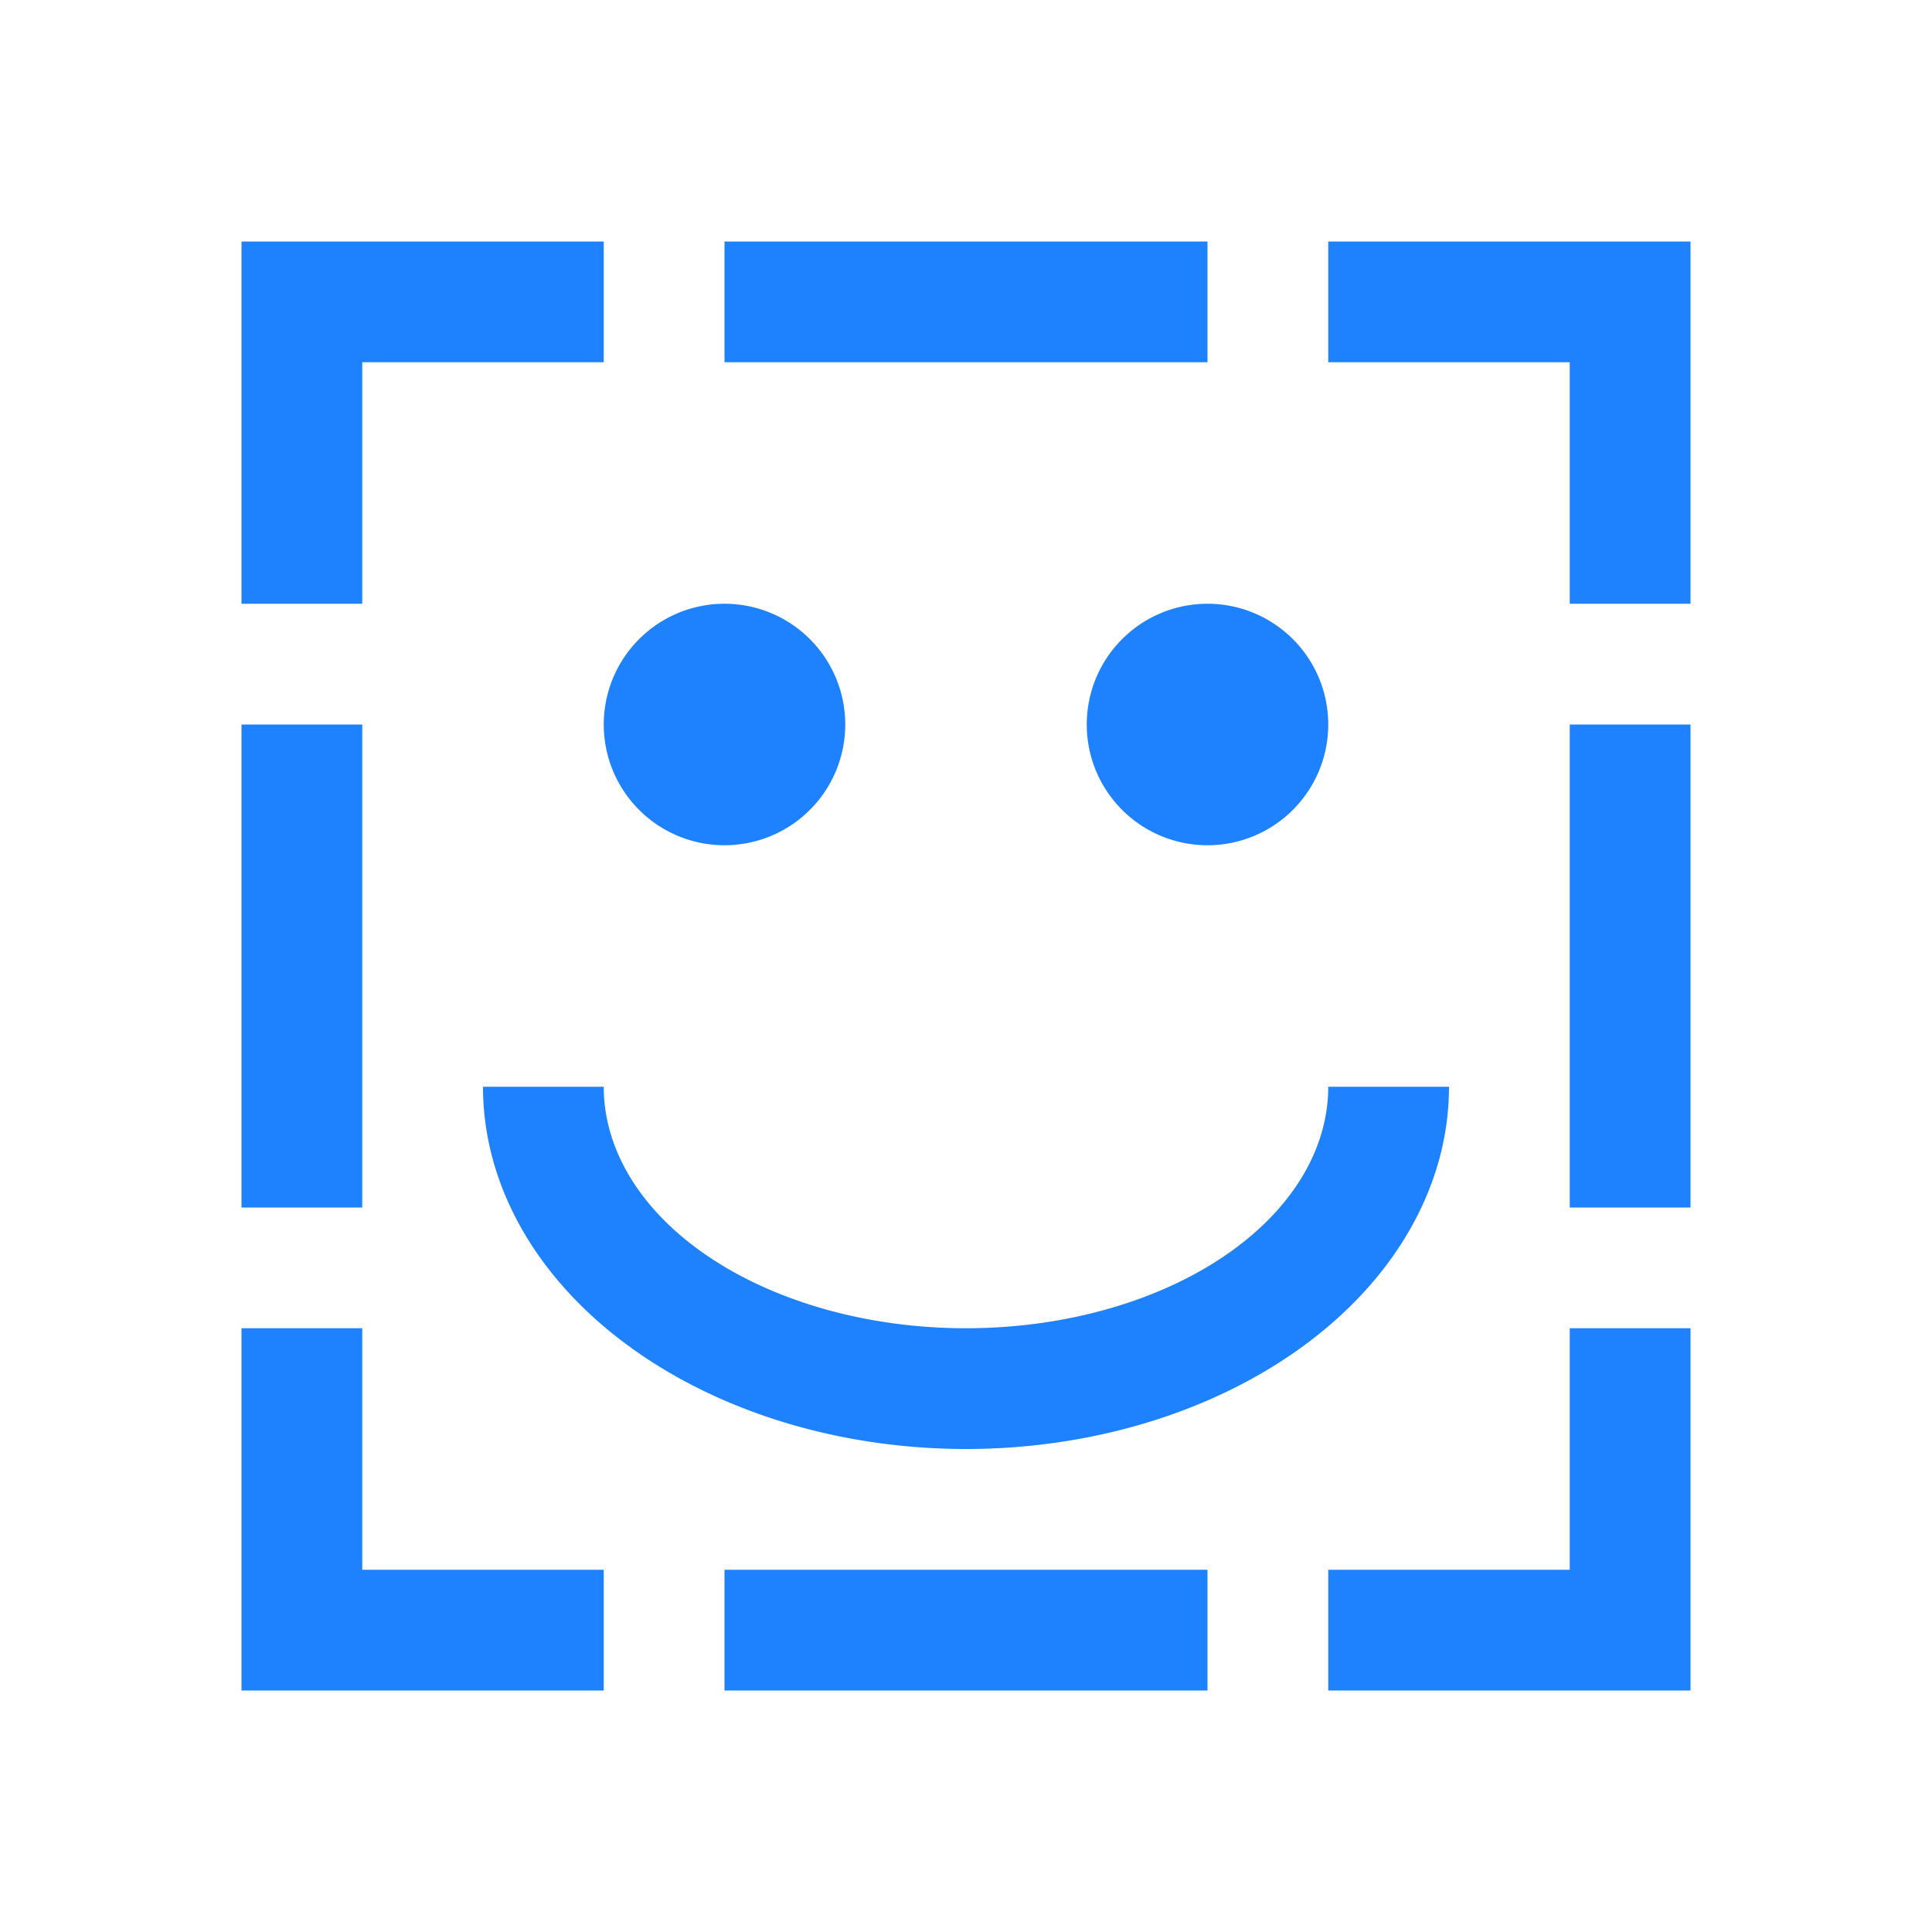 <svg xmlns="http://www.w3.org/2000/svg" viewBox="0 0 16 16">
  <defs id="defs3051" color="#1e82ff" fill="#1e82ff" style="">
    <style type="text/css" id="current-color-scheme">
      .ColorScheme-Text {
        color:#232629;
      }
      </style>
  </defs>
 <path style="" d="M 2 2 L 2 5 L 3 5 L 3 3 L 5 3 L 5 2 L 2 2 z M 6 2 L 6 3 L 10 3 L 10 2 L 6 2 z M 11 2 L 11 3 L 13 3 L 13 5 L 14 5 L 14 2 L 11 2 z M 6 5 A 1 1 0 0 0 5 6 A 1 1 0 0 0 6 7 A 1 1 0 0 0 7 6 A 1 1 0 0 0 6 5 z M 10 5 A 1 1 0 0 0 9 6 A 1 1 0 0 0 10 7 A 1 1 0 0 0 11 6 A 1 1 0 0 0 10 5 z M 2 6 L 2 10 L 3 10 L 3 6 L 2 6 z M 13 6 L 13 10 L 14 10 L 14 6 L 13 6 z M 4 9 A 4 3 0 0 0 8 12 A 4 3 0 0 0 12 9 L 11 9 A 3 2 0 0 1 8 11 A 3 2 0 0 1 5 9 L 4 9 z M 2 11 L 2 14 L 5 14 L 5 13 L 3 13 L 3 11 L 2 11 z M 13 11 L 13 13 L 11 13 L 11 14 L 14 14 L 14 11 L 13 11 z M 6 13 L 6 14 L 10 14 L 10 13 L 6 13 z " class="ColorScheme-Text" color="#1e82ff" fill="#1e82ff"/>
</svg>